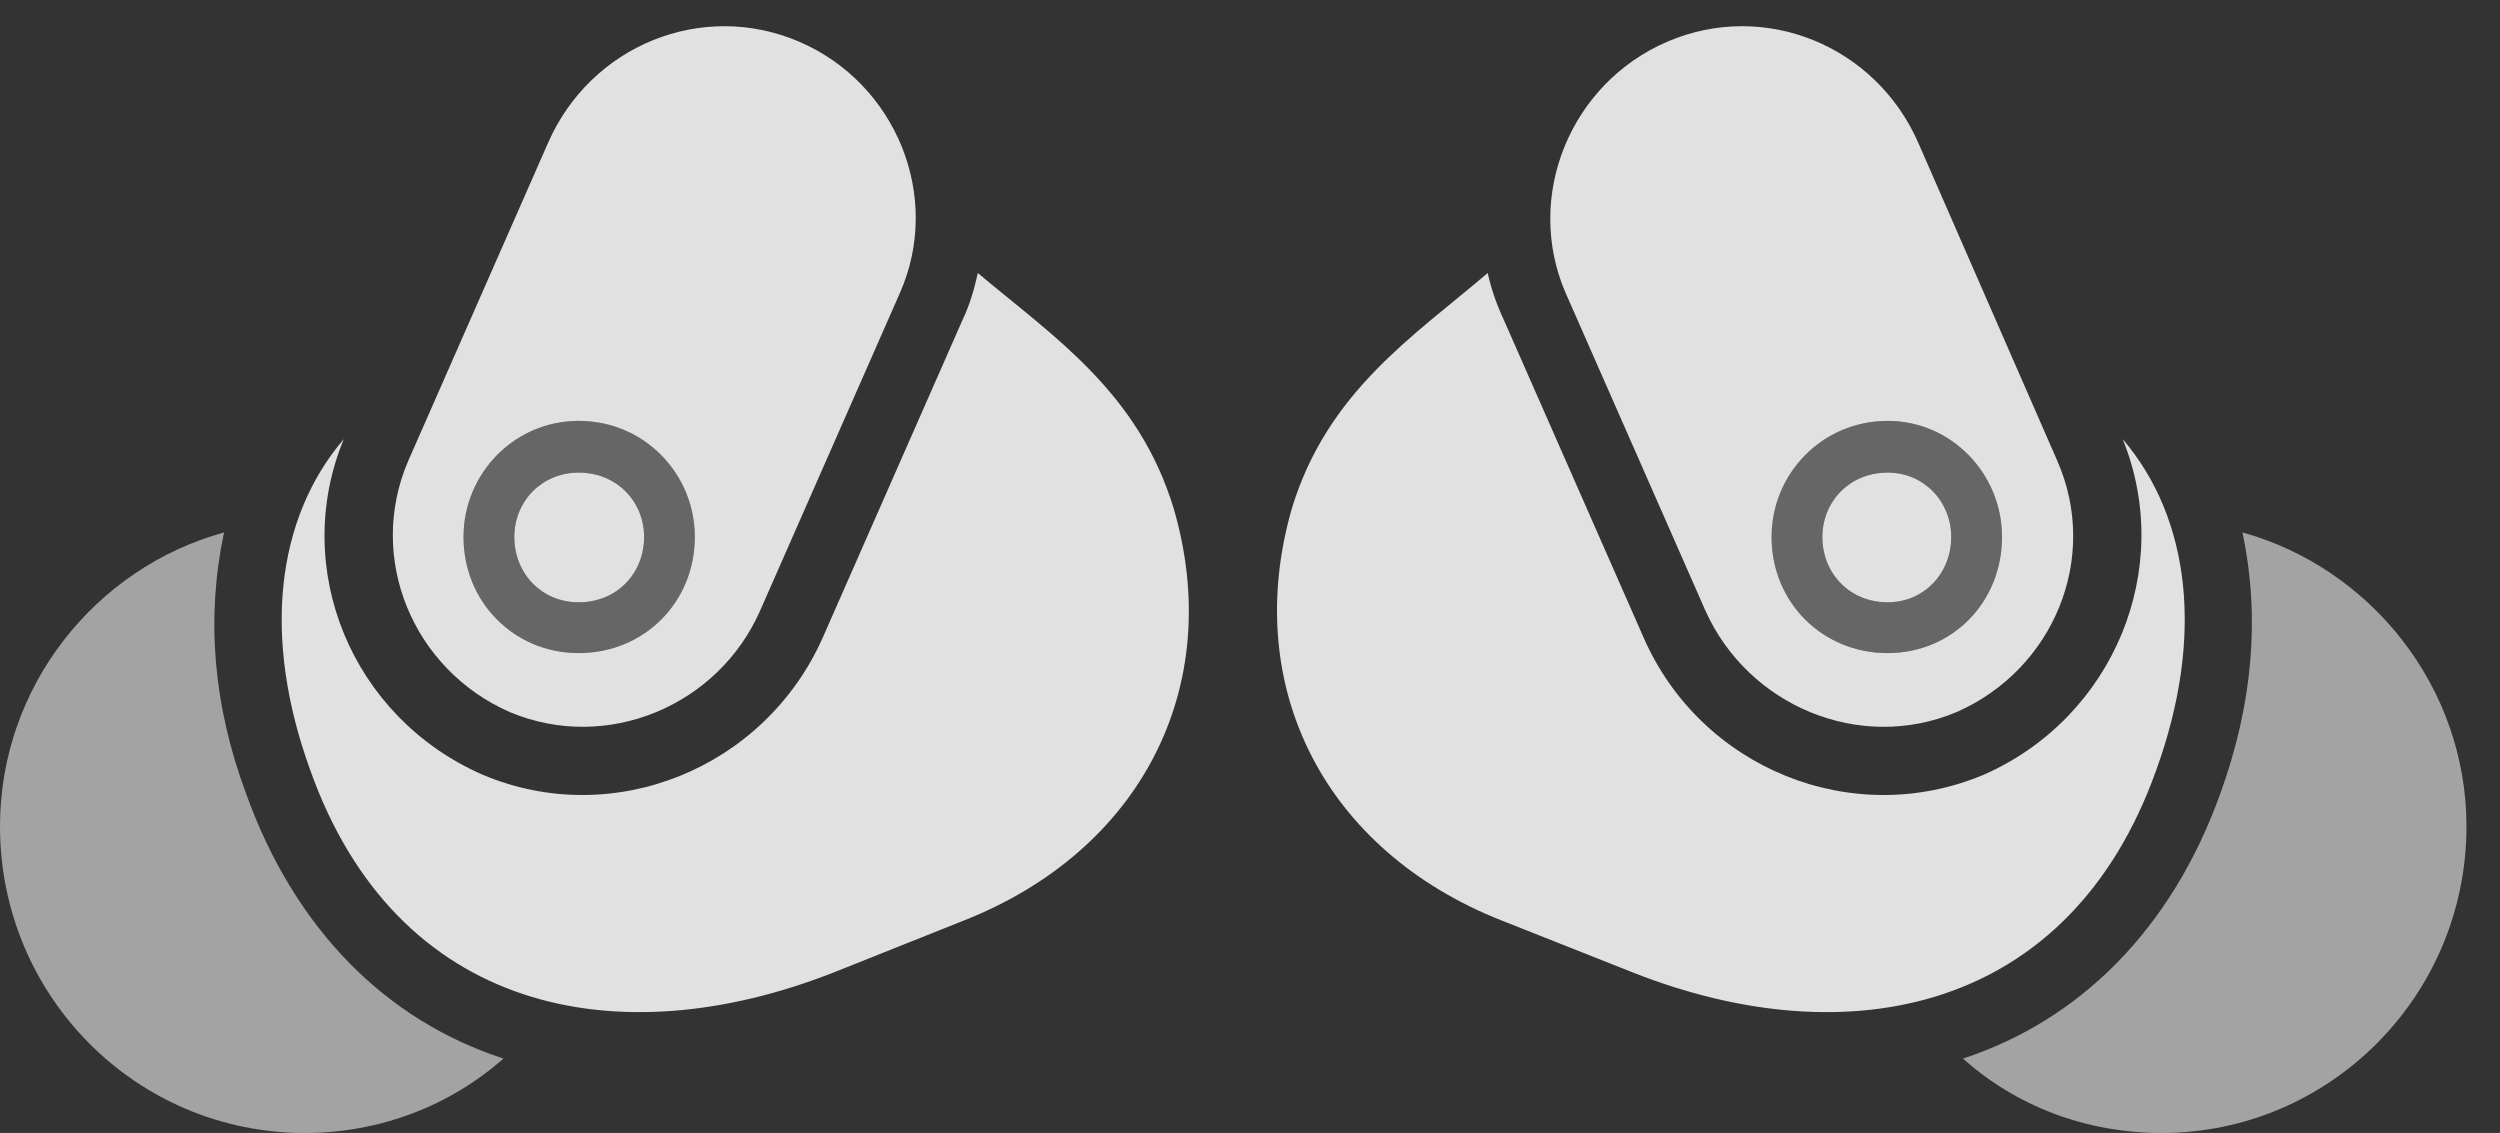 <?xml version="1.0" encoding="UTF-8"?>
<!--Generator: Apple Native CoreSVG 232.5-->
<!DOCTYPE svg
PUBLIC "-//W3C//DTD SVG 1.1//EN"
       "http://www.w3.org/Graphics/SVG/1.1/DTD/svg11.dtd">
<svg version="1.1" xmlns="http://www.w3.org/2000/svg" xmlns:xlink="http://www.w3.org/1999/xlink" width="26.914" height="12.197">
 <rect width="100%" height="100%" fill="#333333" stroke="none"/>
 <g>
  <rect height="12.197" opacity="0" width="26.914" x="0" y="0"/>
  <path d="M5.488 7.666C6.533 8.105 7.734 7.598 8.184 6.572L9.688 3.154C10.146 2.119 9.648 0.898 8.604 0.449C7.559 0 6.357 0.488 5.898 1.543L4.395 4.961C3.945 6.006 4.443 7.207 5.488 7.666ZM6.23 7.031C5.537 7.031 4.99 6.484 4.99 5.781C4.99 5.098 5.537 4.531 6.23 4.531C6.934 4.531 7.48 5.098 7.48 5.781C7.48 6.484 6.934 7.031 6.23 7.031ZM6.23 6.484C6.641 6.484 6.934 6.172 6.934 5.781C6.934 5.4 6.641 5.088 6.23 5.088C5.83 5.088 5.537 5.4 5.537 5.781C5.537 6.172 5.83 6.484 6.23 6.484ZM12.637 5.479C12.256 4.219 11.338 3.623 10.527 2.939C10.488 3.115 10.44 3.281 10.361 3.447L8.857 6.865C8.232 8.271 6.602 8.936 5.195 8.34C3.789 7.725 3.125 6.123 3.701 4.727C2.969 5.586 2.822 6.865 3.34 8.291C4.268 10.898 6.641 11.387 8.975 10.469L10.371 9.912C12.285 9.16 13.193 7.393 12.637 5.479ZM21.064 7.666C22.109 7.207 22.607 6.006 22.148 4.961L20.654 1.543C20.195 0.488 18.994 0 17.949 0.449C16.904 0.898 16.406 2.119 16.855 3.154L18.359 6.572C18.818 7.598 20.02 8.105 21.064 7.666ZM20.322 7.031C19.619 7.031 19.072 6.484 19.072 5.781C19.072 5.098 19.619 4.531 20.322 4.531C21.006 4.531 21.553 5.098 21.553 5.781C21.553 6.484 21.016 7.031 20.322 7.031ZM20.322 6.484C20.713 6.484 21.006 6.172 21.006 5.781C21.006 5.4 20.713 5.088 20.322 5.088C19.912 5.088 19.619 5.4 19.619 5.781C19.619 6.172 19.912 6.484 20.322 6.484ZM13.906 5.479C13.359 7.393 14.258 9.16 16.172 9.912L17.578 10.469C19.902 11.387 22.285 10.898 23.213 8.291C23.73 6.865 23.584 5.586 22.852 4.727C23.418 6.123 22.754 7.725 21.357 8.34C19.941 8.936 18.311 8.271 17.695 6.865L16.191 3.447C16.113 3.281 16.055 3.115 16.016 2.939C15.215 3.623 14.287 4.219 13.906 5.479Z" fill="#ffffff" fill-opacity="0.85"/>
  <path d="M2.646 8.535C2.295 7.588 2.217 6.65 2.412 5.732C1.025 6.113 0 7.393 0 8.896C0 10.723 1.465 12.197 3.281 12.197C4.092 12.197 4.844 11.904 5.42 11.396C4.16 10.986 3.174 10.01 2.646 8.535ZM23.906 8.535C23.379 10.01 22.383 10.986 21.133 11.396C21.699 11.904 22.451 12.197 23.271 12.197C25.078 12.197 26.553 10.723 26.553 8.896C26.553 7.393 25.518 6.113 24.141 5.732C24.336 6.65 24.248 7.588 23.906 8.535Z" fill="#ffffff" fill-opacity="0.55"/>
  <path d="M6.23 7.031C5.537 7.031 4.99 6.484 4.99 5.781C4.99 5.098 5.537 4.531 6.23 4.531C6.934 4.531 7.48 5.098 7.48 5.781C7.48 6.484 6.934 7.031 6.23 7.031ZM6.23 6.484C6.641 6.484 6.934 6.172 6.934 5.781C6.934 5.4 6.641 5.088 6.23 5.088C5.83 5.088 5.537 5.4 5.537 5.781C5.537 6.172 5.83 6.484 6.23 6.484ZM20.322 7.031C19.619 7.031 19.072 6.484 19.072 5.781C19.072 5.098 19.619 4.531 20.322 4.531C21.006 4.531 21.553 5.098 21.553 5.781C21.553 6.484 21.016 7.031 20.322 7.031ZM20.322 6.484C20.713 6.484 21.006 6.172 21.006 5.781C21.006 5.4 20.713 5.088 20.322 5.088C19.912 5.088 19.619 5.4 19.619 5.781C19.619 6.172 19.912 6.484 20.322 6.484Z" fill="#ffffff" fill-opacity="0.25"/>
 </g>
</svg>
